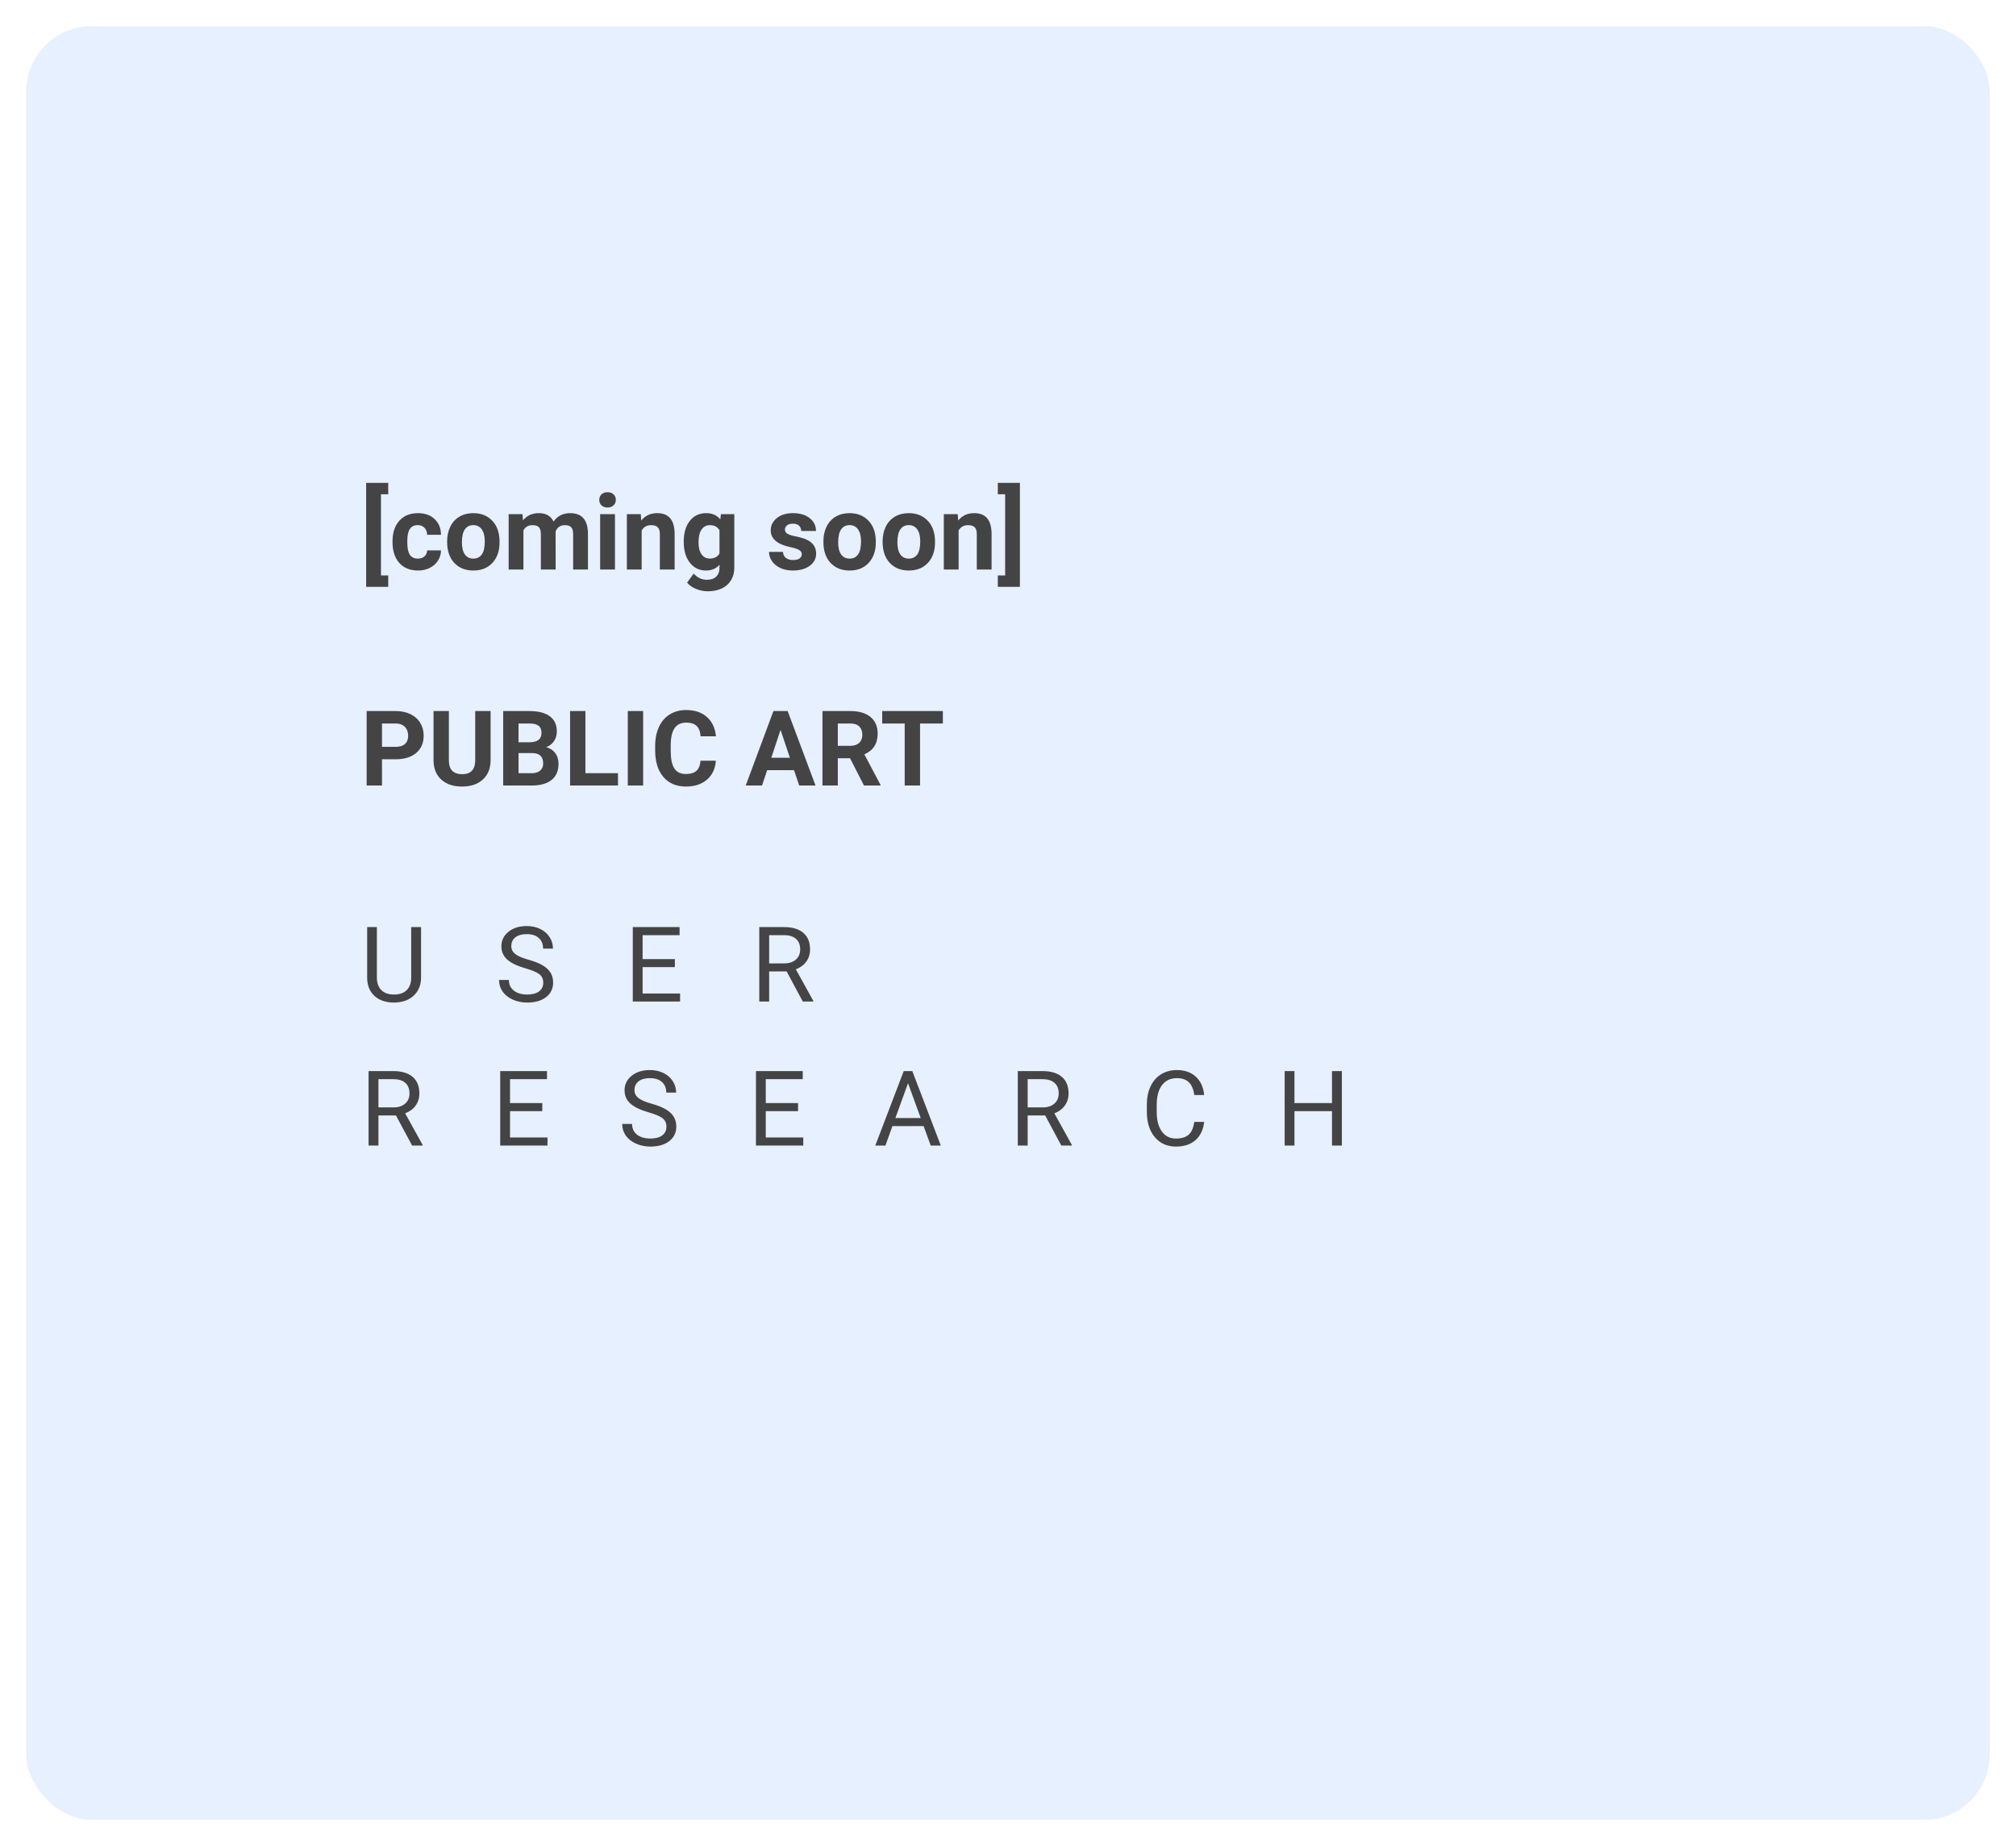<svg width="308" height="282" viewBox="0 0 308 282" fill="none" xmlns="http://www.w3.org/2000/svg">
<g filter="url(#filter0_d)">
<rect x="4" width="300" height="274" rx="10" fill="#E6F0FF"/>
</g>
<path d="M64.328 141.625V149.359C64.323 150.432 63.984 151.31 63.312 151.992C62.646 152.674 61.74 153.057 60.594 153.141L60.195 153.156C58.95 153.156 57.958 152.82 57.219 152.148C56.479 151.477 56.104 150.552 56.094 149.375V141.625H57.578V149.328C57.578 150.151 57.805 150.792 58.258 151.25C58.711 151.703 59.357 151.93 60.195 151.93C61.044 151.93 61.693 151.703 62.141 151.25C62.594 150.797 62.82 150.159 62.82 149.336V141.625H64.328ZM80.287 147.93C79 147.56 78.063 147.107 77.474 146.57C76.891 146.029 76.599 145.362 76.599 144.57C76.599 143.674 76.956 142.935 77.67 142.352C78.388 141.763 79.321 141.469 80.467 141.469C81.248 141.469 81.943 141.62 82.552 141.922C83.167 142.224 83.641 142.641 83.974 143.172C84.313 143.703 84.482 144.284 84.482 144.914H82.974C82.974 144.227 82.756 143.688 82.318 143.297C81.881 142.901 81.263 142.703 80.467 142.703C79.727 142.703 79.149 142.867 78.732 143.195C78.321 143.518 78.115 143.969 78.115 144.547C78.115 145.01 78.31 145.404 78.701 145.727C79.097 146.044 79.766 146.336 80.709 146.602C81.657 146.867 82.396 147.161 82.927 147.484C83.464 147.802 83.86 148.174 84.115 148.602C84.375 149.029 84.506 149.531 84.506 150.109C84.506 151.031 84.146 151.771 83.427 152.328C82.709 152.88 81.748 153.156 80.545 153.156C79.763 153.156 79.034 153.008 78.357 152.711C77.68 152.409 77.157 151.997 76.787 151.477C76.422 150.956 76.24 150.365 76.24 149.703H77.748C77.748 150.391 78 150.935 78.506 151.336C79.016 151.732 79.696 151.93 80.545 151.93C81.336 151.93 81.943 151.768 82.365 151.445C82.787 151.122 82.998 150.682 82.998 150.125C82.998 149.568 82.802 149.138 82.412 148.836C82.021 148.529 81.313 148.227 80.287 147.93ZM103.105 147.742H98.175V151.773H103.902V153H96.675V141.625H103.824V142.859H98.175V146.516H103.105V147.742ZM120.181 148.398H117.509V153H116.001V141.625H119.767C121.048 141.625 122.033 141.917 122.72 142.5C123.413 143.083 123.759 143.932 123.759 145.047C123.759 145.755 123.566 146.372 123.181 146.898C122.801 147.424 122.269 147.818 121.587 148.078L124.259 152.906V153H122.65L120.181 148.398ZM117.509 147.172H119.814C120.559 147.172 121.15 146.979 121.587 146.594C122.03 146.208 122.251 145.693 122.251 145.047C122.251 144.344 122.04 143.805 121.618 143.43C121.202 143.055 120.598 142.865 119.806 142.859H117.509V147.172ZM60.492 170.398H57.82V175H56.312V163.625H60.078C61.359 163.625 62.344 163.917 63.031 164.5C63.724 165.083 64.07 165.932 64.07 167.047C64.07 167.755 63.878 168.372 63.492 168.898C63.112 169.424 62.581 169.818 61.898 170.078L64.57 174.906V175H62.961L60.492 170.398ZM57.82 169.172H60.125C60.87 169.172 61.461 168.979 61.898 168.594C62.341 168.208 62.562 167.693 62.562 167.047C62.562 166.344 62.352 165.805 61.93 165.43C61.513 165.055 60.909 164.865 60.117 164.859H57.82V169.172ZM82.849 169.742H77.92V173.773H83.646V175H76.42V163.625H83.568V164.859H77.92V168.516H82.849V169.742ZM99.105 169.93C97.819 169.56 96.881 169.107 96.293 168.57C95.709 168.029 95.418 167.362 95.418 166.57C95.418 165.674 95.774 164.935 96.488 164.352C97.207 163.763 98.139 163.469 99.285 163.469C100.066 163.469 100.761 163.62 101.371 163.922C101.985 164.224 102.459 164.641 102.792 165.172C103.131 165.703 103.3 166.284 103.3 166.914H101.792C101.792 166.227 101.574 165.688 101.136 165.297C100.699 164.901 100.082 164.703 99.285 164.703C98.545 164.703 97.967 164.867 97.55 165.195C97.139 165.518 96.933 165.969 96.933 166.547C96.933 167.01 97.128 167.404 97.519 167.727C97.915 168.044 98.584 168.336 99.527 168.602C100.475 168.867 101.214 169.161 101.746 169.484C102.282 169.802 102.678 170.174 102.933 170.602C103.194 171.029 103.324 171.531 103.324 172.109C103.324 173.031 102.964 173.771 102.246 174.328C101.527 174.88 100.566 175.156 99.363 175.156C98.582 175.156 97.852 175.008 97.175 174.711C96.498 174.409 95.975 173.997 95.605 173.477C95.24 172.956 95.058 172.365 95.058 171.703H96.566C96.566 172.391 96.819 172.935 97.324 173.336C97.834 173.732 98.514 173.93 99.363 173.93C100.154 173.93 100.761 173.768 101.183 173.445C101.605 173.122 101.816 172.682 101.816 172.125C101.816 171.568 101.621 171.138 101.23 170.836C100.839 170.529 100.131 170.227 99.105 169.93ZM121.923 169.742H116.993V173.773H122.72V175H115.493V163.625H122.642V164.859H116.993V168.516H121.923V169.742ZM141.108 172.031H136.343L135.272 175H133.726L138.069 163.625H139.382L143.733 175H142.194L141.108 172.031ZM136.796 170.797H140.663L138.726 165.477L136.796 170.797ZM159.677 170.398H157.005V175H155.497V163.625H159.262C160.544 163.625 161.528 163.917 162.216 164.5C162.908 165.083 163.255 165.932 163.255 167.047C163.255 167.755 163.062 168.372 162.677 168.898C162.296 169.424 161.765 169.818 161.083 170.078L163.755 174.906V175H162.145L159.677 170.398ZM157.005 169.172H159.309C160.054 169.172 160.645 168.979 161.083 168.594C161.526 168.208 161.747 167.693 161.747 167.047C161.747 166.344 161.536 165.805 161.114 165.43C160.697 165.055 160.093 164.865 159.302 164.859H157.005V169.172ZM183.971 171.391C183.831 172.594 183.385 173.523 182.635 174.18C181.891 174.831 180.898 175.156 179.659 175.156C178.315 175.156 177.237 174.674 176.424 173.711C175.617 172.747 175.213 171.458 175.213 169.844V168.75C175.213 167.693 175.401 166.763 175.776 165.961C176.156 165.159 176.693 164.544 177.385 164.117C178.078 163.685 178.88 163.469 179.792 163.469C181 163.469 181.969 163.807 182.698 164.484C183.427 165.156 183.851 166.089 183.971 167.281H182.463C182.333 166.375 182.049 165.719 181.612 165.312C181.18 164.906 180.573 164.703 179.792 164.703C178.833 164.703 178.081 165.057 177.534 165.766C176.992 166.474 176.721 167.482 176.721 168.789V169.891C176.721 171.125 176.979 172.107 177.495 172.836C178.01 173.565 178.732 173.93 179.659 173.93C180.492 173.93 181.13 173.742 181.573 173.367C182.021 172.987 182.318 172.328 182.463 171.391H183.971ZM205.008 175H203.5V169.742H197.766V175H196.266V163.625H197.766V168.516H203.5V163.625H205.008V175Z" fill="#444444"/>
<path d="M58.359 115.992V120H56.016V108.625H60.453C61.307 108.625 62.057 108.781 62.703 109.094C63.354 109.406 63.854 109.852 64.203 110.43C64.552 111.003 64.727 111.656 64.727 112.391C64.727 113.505 64.344 114.385 63.578 115.031C62.818 115.672 61.763 115.992 60.414 115.992H58.359ZM58.359 114.094H60.453C61.073 114.094 61.544 113.948 61.867 113.656C62.195 113.365 62.359 112.948 62.359 112.406C62.359 111.849 62.195 111.398 61.867 111.055C61.539 110.711 61.086 110.534 60.508 110.523H58.359V114.094ZM74.953 108.625V116.117C74.953 117.362 74.562 118.346 73.781 119.07C73.005 119.794 71.943 120.156 70.594 120.156C69.266 120.156 68.211 119.805 67.43 119.102C66.648 118.398 66.25 117.432 66.234 116.203V108.625H68.578V116.133C68.578 116.878 68.755 117.422 69.109 117.766C69.469 118.104 69.963 118.273 70.594 118.273C71.912 118.273 72.581 117.581 72.602 116.195V108.625H74.953ZM76.875 120V108.625H80.859C82.24 108.625 83.287 108.891 84 109.422C84.713 109.948 85.07 110.721 85.07 111.742C85.07 112.299 84.927 112.792 84.641 113.219C84.354 113.641 83.956 113.951 83.445 114.148C84.029 114.294 84.487 114.589 84.82 115.031C85.159 115.474 85.328 116.016 85.328 116.656C85.328 117.75 84.979 118.578 84.281 119.141C83.583 119.703 82.588 119.99 81.297 120H76.875ZM79.219 115.047V118.117H81.227C81.779 118.117 82.208 117.987 82.516 117.727C82.828 117.461 82.984 117.096 82.984 116.633C82.984 115.591 82.445 115.062 81.367 115.047H79.219ZM79.219 113.391H80.953C82.135 113.37 82.727 112.898 82.727 111.977C82.727 111.461 82.576 111.091 82.273 110.867C81.977 110.638 81.505 110.523 80.859 110.523H79.219V113.391ZM89.438 118.117H94.414V120H87.094V108.625H89.438V118.117ZM98.258 120H95.914V108.625H98.258V120ZM109.367 116.211C109.279 117.435 108.826 118.398 108.008 119.102C107.195 119.805 106.122 120.156 104.789 120.156C103.331 120.156 102.182 119.667 101.344 118.688C100.51 117.703 100.094 116.354 100.094 114.641V113.945C100.094 112.852 100.286 111.888 100.672 111.055C101.057 110.221 101.607 109.583 102.32 109.141C103.039 108.693 103.872 108.469 104.82 108.469C106.133 108.469 107.19 108.82 107.992 109.523C108.794 110.227 109.258 111.214 109.383 112.484H107.039C106.982 111.75 106.776 111.219 106.422 110.891C106.073 110.557 105.539 110.391 104.82 110.391C104.039 110.391 103.453 110.672 103.062 111.234C102.677 111.792 102.479 112.659 102.469 113.836V114.695C102.469 115.924 102.654 116.823 103.023 117.391C103.398 117.958 103.987 118.242 104.789 118.242C105.513 118.242 106.052 118.078 106.406 117.75C106.766 117.417 106.971 116.904 107.023 116.211H109.367ZM121.312 117.656H117.203L116.422 120H113.93L118.164 108.625H120.336L124.594 120H122.102L121.312 117.656ZM117.836 115.758H120.68L119.25 111.5L117.836 115.758ZM129.867 115.836H128V120H125.656V108.625H129.883C131.227 108.625 132.263 108.924 132.992 109.523C133.721 110.122 134.086 110.969 134.086 112.062C134.086 112.839 133.917 113.487 133.578 114.008C133.245 114.523 132.737 114.935 132.055 115.242L134.516 119.891V120H132L129.867 115.836ZM128 113.938H129.891C130.479 113.938 130.935 113.789 131.258 113.492C131.581 113.19 131.742 112.776 131.742 112.25C131.742 111.714 131.589 111.292 131.281 110.984C130.979 110.677 130.513 110.523 129.883 110.523H128V113.938ZM144.047 110.523H140.562V120H138.219V110.523H134.781V108.625H144.047V110.523Z" fill="#444444"/>
<path d="M59.312 75.508H58.203V87.906H59.312V89.648H55.938V73.766H59.312V75.508ZM63.836 85.336C64.253 85.336 64.591 85.221 64.852 84.992C65.112 84.763 65.247 84.458 65.258 84.078H67.375C67.37 84.651 67.213 85.177 66.906 85.656C66.599 86.13 66.177 86.5 65.641 86.766C65.109 87.026 64.521 87.156 63.875 87.156C62.667 87.156 61.714 86.773 61.016 86.008C60.318 85.237 59.969 84.174 59.969 82.82V82.672C59.969 81.37 60.315 80.331 61.008 79.555C61.7 78.779 62.651 78.391 63.859 78.391C64.917 78.391 65.763 78.693 66.398 79.297C67.039 79.896 67.365 80.695 67.375 81.695H65.258C65.247 81.258 65.112 80.904 64.852 80.633C64.591 80.357 64.247 80.219 63.82 80.219C63.294 80.219 62.896 80.412 62.625 80.797C62.359 81.177 62.227 81.797 62.227 82.656V82.891C62.227 83.76 62.359 84.385 62.625 84.766C62.891 85.146 63.294 85.336 63.836 85.336ZM68.312 82.695C68.312 81.857 68.474 81.109 68.797 80.453C69.12 79.797 69.583 79.289 70.188 78.93C70.797 78.57 71.503 78.391 72.305 78.391C73.445 78.391 74.375 78.74 75.094 79.438C75.818 80.135 76.221 81.083 76.305 82.281L76.32 82.859C76.32 84.156 75.958 85.198 75.234 85.984C74.51 86.766 73.539 87.156 72.32 87.156C71.102 87.156 70.128 86.766 69.398 85.984C68.674 85.203 68.312 84.141 68.312 82.797V82.695ZM70.57 82.859C70.57 83.662 70.721 84.276 71.023 84.703C71.326 85.125 71.758 85.336 72.32 85.336C72.867 85.336 73.294 85.128 73.602 84.711C73.909 84.289 74.062 83.617 74.062 82.695C74.062 81.909 73.909 81.299 73.602 80.867C73.294 80.435 72.862 80.219 72.305 80.219C71.753 80.219 71.326 80.435 71.023 80.867C70.721 81.294 70.57 81.958 70.57 82.859ZM79.828 78.547L79.898 79.492C80.497 78.758 81.307 78.391 82.328 78.391C83.417 78.391 84.164 78.82 84.57 79.68C85.164 78.82 86.01 78.391 87.109 78.391C88.026 78.391 88.708 78.659 89.156 79.195C89.604 79.727 89.828 80.529 89.828 81.602V87H87.562V81.609C87.562 81.13 87.469 80.781 87.281 80.562C87.094 80.338 86.763 80.227 86.289 80.227C85.612 80.227 85.143 80.549 84.883 81.195L84.891 87H82.633V81.617C82.633 81.128 82.537 80.773 82.344 80.555C82.151 80.336 81.823 80.227 81.359 80.227C80.719 80.227 80.255 80.492 79.969 81.023V87H77.711V78.547H79.828ZM93.953 87H91.688V78.547H93.953V87ZM91.555 76.359C91.555 76.021 91.667 75.742 91.891 75.523C92.12 75.305 92.43 75.195 92.82 75.195C93.206 75.195 93.513 75.305 93.742 75.523C93.971 75.742 94.086 76.021 94.086 76.359C94.086 76.703 93.969 76.984 93.734 77.203C93.505 77.422 93.201 77.531 92.82 77.531C92.44 77.531 92.133 77.422 91.898 77.203C91.669 76.984 91.555 76.703 91.555 76.359ZM97.898 78.547L97.969 79.523C98.573 78.768 99.383 78.391 100.398 78.391C101.294 78.391 101.961 78.654 102.398 79.18C102.836 79.706 103.06 80.492 103.07 81.539V87H100.812V81.594C100.812 81.115 100.708 80.768 100.5 80.555C100.292 80.336 99.945 80.227 99.461 80.227C98.826 80.227 98.349 80.497 98.031 81.039V87H95.773V78.547H97.898ZM104.461 82.711C104.461 81.414 104.768 80.37 105.383 79.578C106.003 78.787 106.836 78.391 107.883 78.391C108.81 78.391 109.531 78.708 110.047 79.344L110.141 78.547H112.188V86.719C112.188 87.458 112.018 88.102 111.68 88.648C111.346 89.195 110.875 89.612 110.266 89.898C109.656 90.185 108.943 90.328 108.125 90.328C107.505 90.328 106.901 90.203 106.312 89.953C105.724 89.708 105.279 89.391 104.977 89L105.977 87.625C106.539 88.255 107.221 88.57 108.023 88.57C108.622 88.57 109.089 88.409 109.422 88.086C109.755 87.768 109.922 87.315 109.922 86.727V86.273C109.401 86.862 108.716 87.156 107.867 87.156C106.852 87.156 106.029 86.76 105.398 85.969C104.773 85.172 104.461 84.117 104.461 82.805V82.711ZM106.719 82.875C106.719 83.641 106.872 84.242 107.18 84.68C107.487 85.112 107.909 85.328 108.445 85.328C109.133 85.328 109.625 85.07 109.922 84.555V81C109.62 80.484 109.133 80.227 108.461 80.227C107.919 80.227 107.492 80.448 107.18 80.891C106.872 81.333 106.719 81.995 106.719 82.875ZM122.492 84.664C122.492 84.388 122.354 84.172 122.078 84.016C121.807 83.854 121.37 83.711 120.766 83.586C118.755 83.164 117.75 82.31 117.75 81.023C117.75 80.273 118.06 79.648 118.68 79.148C119.305 78.643 120.12 78.391 121.125 78.391C122.198 78.391 123.055 78.643 123.695 79.148C124.341 79.654 124.664 80.31 124.664 81.117H122.406C122.406 80.794 122.302 80.529 122.094 80.32C121.885 80.107 121.56 80 121.117 80C120.737 80 120.443 80.086 120.234 80.258C120.026 80.43 119.922 80.648 119.922 80.914C119.922 81.164 120.039 81.367 120.273 81.523C120.513 81.674 120.914 81.807 121.477 81.922C122.039 82.031 122.513 82.156 122.898 82.297C124.091 82.734 124.688 83.492 124.688 84.57C124.688 85.341 124.357 85.966 123.695 86.445C123.034 86.919 122.18 87.156 121.133 87.156C120.424 87.156 119.794 87.031 119.242 86.781C118.695 86.526 118.266 86.18 117.953 85.742C117.641 85.299 117.484 84.823 117.484 84.312H119.625C119.646 84.713 119.794 85.021 120.07 85.234C120.346 85.448 120.716 85.555 121.18 85.555C121.612 85.555 121.938 85.474 122.156 85.312C122.38 85.146 122.492 84.93 122.492 84.664ZM125.797 82.695C125.797 81.857 125.958 81.109 126.281 80.453C126.604 79.797 127.068 79.289 127.672 78.93C128.281 78.57 128.987 78.391 129.789 78.391C130.93 78.391 131.859 78.74 132.578 79.438C133.302 80.135 133.706 81.083 133.789 82.281L133.805 82.859C133.805 84.156 133.443 85.198 132.719 85.984C131.995 86.766 131.023 87.156 129.805 87.156C128.586 87.156 127.612 86.766 126.883 85.984C126.159 85.203 125.797 84.141 125.797 82.797V82.695ZM128.055 82.859C128.055 83.662 128.206 84.276 128.508 84.703C128.81 85.125 129.242 85.336 129.805 85.336C130.352 85.336 130.779 85.128 131.086 84.711C131.393 84.289 131.547 83.617 131.547 82.695C131.547 81.909 131.393 81.299 131.086 80.867C130.779 80.435 130.346 80.219 129.789 80.219C129.237 80.219 128.81 80.435 128.508 80.867C128.206 81.294 128.055 81.958 128.055 82.859ZM134.844 82.695C134.844 81.857 135.005 81.109 135.328 80.453C135.651 79.797 136.115 79.289 136.719 78.93C137.328 78.57 138.034 78.391 138.836 78.391C139.977 78.391 140.906 78.74 141.625 79.438C142.349 80.135 142.753 81.083 142.836 82.281L142.852 82.859C142.852 84.156 142.49 85.198 141.766 85.984C141.042 86.766 140.07 87.156 138.852 87.156C137.633 87.156 136.659 86.766 135.93 85.984C135.206 85.203 134.844 84.141 134.844 82.797V82.695ZM137.102 82.859C137.102 83.662 137.253 84.276 137.555 84.703C137.857 85.125 138.289 85.336 138.852 85.336C139.398 85.336 139.826 85.128 140.133 84.711C140.44 84.289 140.594 83.617 140.594 82.695C140.594 81.909 140.44 81.299 140.133 80.867C139.826 80.435 139.393 80.219 138.836 80.219C138.284 80.219 137.857 80.435 137.555 80.867C137.253 81.294 137.102 81.958 137.102 82.859ZM146.32 78.547L146.391 79.523C146.995 78.768 147.805 78.391 148.82 78.391C149.716 78.391 150.383 78.654 150.82 79.18C151.258 79.706 151.482 80.492 151.492 81.539V87H149.234V81.594C149.234 81.115 149.13 80.768 148.922 80.555C148.714 80.336 148.367 80.227 147.883 80.227C147.247 80.227 146.771 80.497 146.453 81.039V87H144.195V78.547H146.32ZM152.445 73.766H155.82V89.648H152.445V87.906H153.562V75.508H152.445V73.766Z" fill="#444444"/>
<defs>
<filter id="filter0_d" x="0" y="0" width="308" height="282" filterUnits="userSpaceOnUse" color-interpolation-filters="sRGB">
<feFlood flood-opacity="0" result="BackgroundImageFix"/>
<feColorMatrix in="SourceAlpha" type="matrix" values="0 0 0 0 0 0 0 0 0 0 0 0 0 0 0 0 0 0 127 0"/>
<feOffset dy="4"/>
<feGaussianBlur stdDeviation="2"/>
<feColorMatrix type="matrix" values="0 0 0 0 0 0 0 0 0 0 0 0 0 0 0 0 0 0 0.25 0"/>
<feBlend mode="normal" in2="BackgroundImageFix" result="effect1_dropShadow"/>
<feBlend mode="normal" in="SourceGraphic" in2="effect1_dropShadow" result="shape"/>
</filter>
</defs>
</svg>
